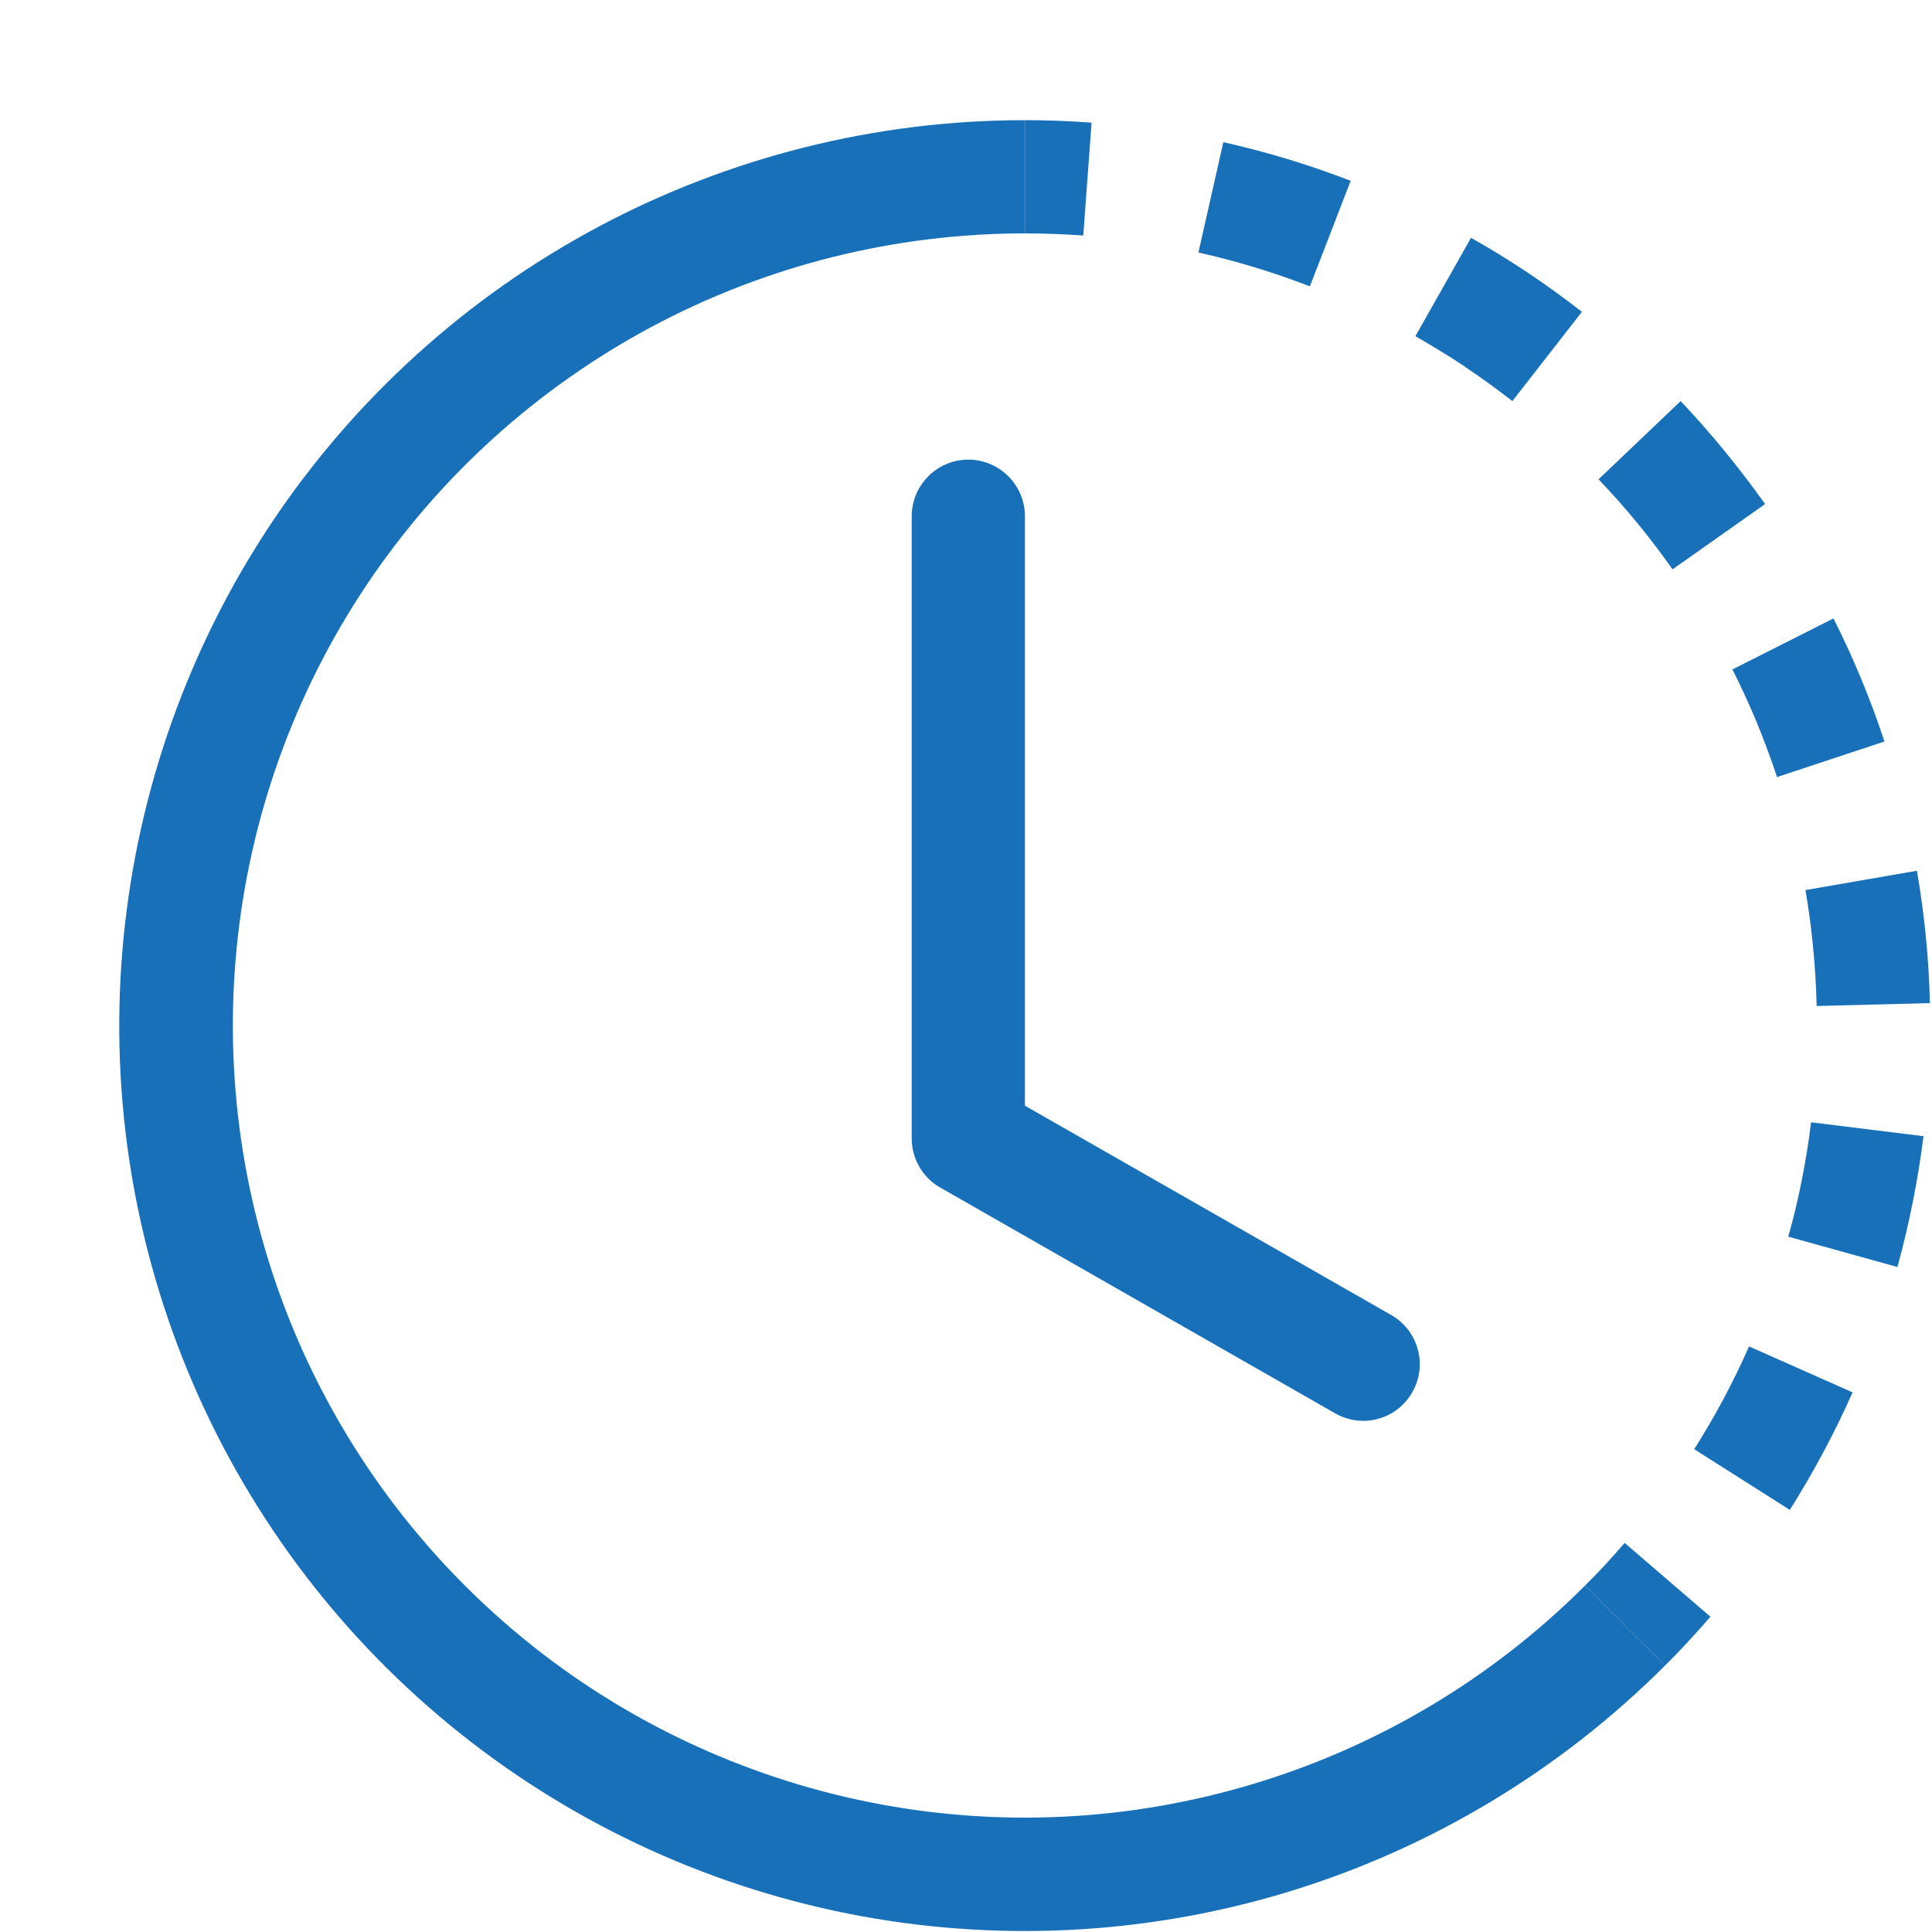 <svg width="10" height="10" viewBox="0 0 10 10" fill="none" xmlns="http://www.w3.org/2000/svg">
<g clip-path="url(#clip0_640_2075)">
<path d="M5.607 1.219C5.506 1.212 5.406 1.208 5.305 1.208V0.622C5.42 0.622 5.535 0.626 5.65 0.635L5.607 1.219ZM6.78 1.482C6.593 1.41 6.4 1.351 6.203 1.307L6.332 0.736C6.556 0.786 6.777 0.853 6.991 0.936L6.78 1.482ZM7.583 1.898C7.499 1.842 7.413 1.79 7.326 1.74L7.614 1.231C7.815 1.344 8.006 1.472 8.188 1.614L7.828 2.076C7.748 2.014 7.667 1.955 7.583 1.899V1.898ZM8.657 2.947C8.541 2.782 8.413 2.626 8.274 2.481L8.699 2.076C8.857 2.243 9.003 2.422 9.136 2.609L8.657 2.947ZM9.093 3.739C9.054 3.646 9.012 3.554 8.967 3.465L9.49 3.201C9.594 3.407 9.682 3.62 9.754 3.838L9.198 4.022C9.166 3.926 9.131 3.832 9.093 3.739ZM9.403 5.207C9.398 5.006 9.379 4.805 9.345 4.607L9.922 4.507C9.961 4.733 9.984 4.963 9.989 5.192L9.404 5.207H9.403ZM9.326 6.108C9.346 6.008 9.362 5.909 9.374 5.809L9.956 5.881C9.927 6.11 9.882 6.336 9.821 6.558L9.256 6.401C9.283 6.305 9.307 6.207 9.326 6.108ZM8.769 7.501C8.877 7.331 8.972 7.153 9.053 6.969L9.589 7.207C9.495 7.418 9.387 7.62 9.264 7.815L8.769 7.501ZM8.204 8.207C8.276 8.136 8.344 8.062 8.409 7.986L8.853 8.368C8.778 8.455 8.7 8.54 8.618 8.621L8.204 8.207Z" fill="#1870B9"/>
<path d="M5.305 1.208C4.631 1.208 3.967 1.374 3.372 1.692C2.778 2.01 2.271 2.469 1.896 3.03C1.521 3.591 1.291 4.235 1.225 4.906C1.159 5.577 1.259 6.254 1.517 6.877C1.775 7.5 2.183 8.049 2.704 8.477C3.225 8.905 3.844 9.197 4.505 9.329C5.166 9.461 5.85 9.427 6.495 9.231C7.14 9.036 7.727 8.684 8.204 8.207L8.618 8.621C8.073 9.166 7.402 9.569 6.665 9.793C5.927 10.017 5.146 10.055 4.39 9.905C3.634 9.754 2.927 9.42 2.331 8.931C1.735 8.442 1.269 7.814 0.974 7.102C0.679 6.39 0.564 5.616 0.64 4.849C0.716 4.082 0.979 3.345 1.407 2.704C1.836 2.063 2.415 1.538 3.095 1.175C3.775 0.812 4.534 0.622 5.305 0.622V1.208Z" fill="#1870B9"/>
<path d="M5.012 2.379C5.09 2.379 5.164 2.41 5.219 2.465C5.274 2.52 5.305 2.594 5.305 2.672V5.723L7.207 6.81C7.273 6.85 7.32 6.913 7.339 6.987C7.359 7.061 7.348 7.14 7.31 7.206C7.272 7.273 7.21 7.322 7.136 7.343C7.063 7.364 6.984 7.355 6.917 7.319L4.867 6.147C4.822 6.122 4.785 6.085 4.759 6.04C4.733 5.996 4.719 5.945 4.719 5.893V2.672C4.719 2.594 4.75 2.52 4.805 2.465C4.86 2.41 4.934 2.379 5.012 2.379Z" fill="#1870B9"/>
</g>
<defs>
<clipPath id="clip0_640_2075">
<rect width="10" height="10" fill="white"/>
</clipPath>
</defs>
</svg>
